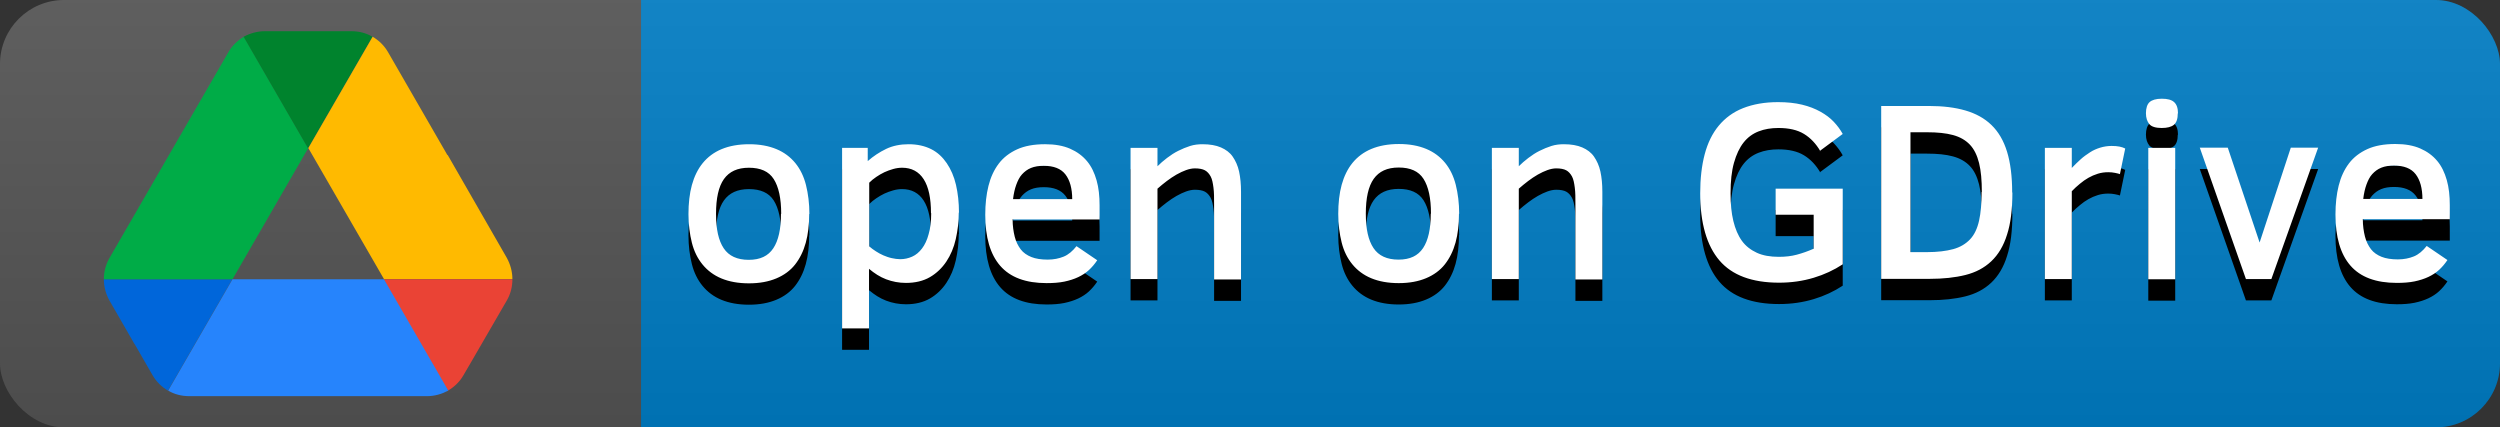 <?xml version="1.0" encoding="UTF-8"?><svg id="a" xmlns="http://www.w3.org/2000/svg" width="117" height="20" xmlns:xlink="http://www.w3.org/1999/xlink" viewBox="0 0 117 20"><rect x="0" y="0" width="117" height="20" fill="#333333" stroke="none"/><defs><style>.d{fill:#555;}.e{fill:#fff;}.f{fill:#0066da;}.g{fill:#ffba00;}.h{fill:#00ac47;}.i{clip-path:url(#b);}.j{fill:none;}.k{fill:url(#c);}.l{fill:#007ec6;}.m{fill:#2684fc;}.n{fill:#00832d;}.o{fill:#ea4335;}</style><clipPath id="b"><rect class="j" y="0" width="117" height="20" rx="3" ry="3"/></clipPath><linearGradient id="c" x1="-236.46" y1="410.34" x2="-236.46" y2="409.34" gradientTransform="translate(27724 8206.8) scale(117 -20)" gradientUnits="userSpaceOnUse"><stop offset="0" stop-color="#bbb" stop-opacity=".1"/><stop offset="1" stop-color="#000" stop-opacity=".1"/></linearGradient></defs><g class="i"><g><path class="d" d="M0,0H30V20H0V0Z"/><path class="l" d="M30,0H117V20H30V0Z"/><path class="k" d="M0,0H117V20H0V0Z"/></g></g><g><path class="f" d="M6.3,16.1l.84,1.46c.18,.31,.43,.55,.72,.72l3.01-5.21H4.86c0,.34,.09,.68,.26,.99l1.18,2.05Z"/><path class="h" d="M14.42,6.93L11.41,1.72c-.3,.18-.55,.42-.72,.72L5.12,12.08c-.17,.3-.26,.64-.26,.99h6.02l3.54-6.13Z"/><path class="o" d="M20.97,18.28c.3-.18,.55-.42,.72-.72l.35-.6,1.68-2.9c.18-.31,.26-.65,.26-.99h-6.02l1.28,2.52,1.73,2.69Z"/><path class="n" d="M14.42,6.93l3.01-5.21c-.3-.18-.64-.26-.99-.26h-4.05c-.35,0-.69,.1-.99,.26l3.01,5.21Z"/><path class="m" d="M17.96,13.07h-7.08l-3.01,5.21c.3,.18,.64,.26,.99,.26h11.13c.35,0,.69-.1,.99-.26l-3.01-5.21Z"/><path class="g" d="M20.94,7.26l-2.78-4.82c-.18-.31-.43-.55-.72-.72l-3.01,5.21,3.54,6.13h6.01c0-.34-.09-.68-.26-.99l-2.77-4.82Z"/></g><path d="M37.87,11.01c0,.5-.05,.95-.16,1.35s-.28,.74-.5,1.02-.52,.5-.88,.65-.78,.23-1.28,.23-.93-.08-1.29-.23-.65-.37-.88-.65-.4-.62-.5-1.02-.16-.85-.16-1.34,.05-.96,.16-1.36,.28-.75,.51-1.03,.52-.5,.88-.65,.79-.23,1.29-.23,.92,.08,1.28,.23,.65,.37,.88,.65,.4,.63,.5,1.03,.16,.86,.16,1.36Zm-1.31,0c0-.73-.12-1.27-.35-1.63s-.62-.53-1.16-.53-.92,.18-1.17,.53-.37,.9-.37,1.63,.12,1.25,.36,1.61,.63,.54,1.17,.54,.91-.18,1.15-.54,.36-.9,.36-1.61Zm8.31-.06c0,.43-.05,.84-.14,1.24-.09,.4-.24,.75-.44,1.05s-.46,.55-.77,.73-.69,.27-1.12,.27c-.33,0-.64-.06-.93-.17s-.55-.28-.8-.49v2.79h-1.26V7.92h1.2v.62c.26-.23,.55-.42,.86-.57s.67-.22,1.05-.22c.41,0,.76,.08,1.06,.23s.54,.38,.73,.66,.34,.62,.43,1.01,.14,.83,.14,1.3Zm-1.3,.02c0-.69-.11-1.22-.34-1.58s-.57-.54-1.01-.54c-.14,0-.28,.02-.42,.06s-.28,.09-.41,.15-.26,.14-.38,.22-.23,.17-.33,.27v2.98c.09,.08,.2,.16,.31,.23s.23,.14,.35,.19,.25,.1,.39,.13,.27,.05,.4,.05c.2,0,.38-.04,.56-.12s.33-.21,.46-.38,.24-.4,.31-.67c.08-.27,.12-.6,.12-.98Zm3.82,.29c0,.31,.04,.58,.1,.82,.06,.24,.16,.43,.28,.59s.3,.28,.5,.36,.46,.12,.76,.12c.28,0,.53-.05,.75-.14s.42-.26,.6-.49l.97,.66c-.12,.18-.25,.33-.39,.46s-.31,.24-.5,.33-.41,.16-.65,.21-.52,.07-.83,.07c-.98,0-1.7-.27-2.17-.81s-.7-1.34-.7-2.39c0-.5,.05-.95,.15-1.35s.26-.75,.48-1.04,.51-.51,.86-.67,.79-.24,1.31-.24c.46,0,.85,.07,1.17,.21s.58,.33,.79,.58,.35,.55,.45,.9,.14,.74,.14,1.17v.66h-4.04Zm2.79-.93c0-.51-.11-.9-.32-1.17s-.55-.4-1.01-.4c-.23,0-.43,.03-.6,.1s-.3,.17-.42,.3-.2,.3-.27,.49-.12,.42-.15,.67h2.77Zm6.64,3.73v-3.5c0-.3,0-.56-.03-.78s-.06-.39-.13-.52-.16-.23-.27-.29-.27-.09-.47-.09c-.13,0-.27,.03-.41,.08s-.29,.12-.45,.21-.3,.19-.45,.3-.3,.24-.44,.36v4.23h-1.26V7.92h1.26v.86c.13-.13,.28-.26,.45-.39s.34-.24,.52-.33,.37-.17,.56-.23,.39-.08,.58-.08c.34,0,.63,.05,.86,.15s.42,.24,.55,.43,.24,.42,.3,.7,.09,.59,.09,.95v4.1h-1.26Zm11.46-3.06c0,.5-.05,.95-.16,1.35s-.28,.74-.5,1.02-.52,.5-.88,.65-.78,.23-1.28,.23-.93-.08-1.29-.23-.65-.37-.88-.65-.4-.62-.5-1.02-.16-.85-.16-1.34,.05-.96,.16-1.36,.28-.75,.51-1.03,.52-.5,.88-.65,.79-.23,1.29-.23,.92,.08,1.28,.23,.65,.37,.88,.65,.4,.63,.5,1.03,.16,.86,.16,1.36Zm-1.31,0c0-.73-.12-1.27-.35-1.63s-.62-.53-1.16-.53-.92,.18-1.17,.53-.37,.9-.37,1.63,.12,1.25,.36,1.61,.63,.54,1.17,.54,.91-.18,1.15-.54,.36-.9,.36-1.61Zm6.76,3.06v-3.5c0-.3,0-.56-.03-.78s-.06-.39-.13-.52-.16-.23-.27-.29-.27-.09-.47-.09c-.13,0-.27,.03-.41,.08s-.29,.12-.45,.21-.3,.19-.45,.3-.3,.24-.44,.36v4.23h-1.26V7.92h1.26v.86c.13-.13,.28-.26,.45-.39s.34-.24,.52-.33,.37-.17,.56-.23,.39-.08,.58-.08c.34,0,.63,.05,.86,.15s.42,.24,.55,.43,.24,.42,.3,.7,.09,.59,.09,.95v4.1h-1.26Zm11.46-5.99c-.2-.34-.45-.61-.76-.8s-.71-.28-1.2-.28c-.34,0-.65,.05-.93,.16s-.51,.28-.7,.52-.34,.56-.45,.95-.16,.86-.16,1.43c0,.49,.04,.92,.13,1.29s.22,.68,.4,.93,.42,.43,.7,.56,.63,.19,1.03,.19c.3,0,.58-.03,.84-.1s.52-.16,.79-.28v-1.59h-1.78v-1.22h3.14v3.54c-.41,.27-.86,.48-1.36,.63s-1.03,.23-1.62,.23c-1.27,0-2.2-.35-2.79-1.04s-.9-1.74-.9-3.14c0-.69,.07-1.3,.21-1.83s.36-.98,.66-1.34,.68-.64,1.14-.82,1-.28,1.63-.28c.43,0,.8,.04,1.13,.12s.61,.19,.86,.33,.45,.29,.62,.47,.31,.37,.42,.57l-1.08,.8Zm8.99,1.93c0,.8-.08,1.46-.25,1.98-.16,.52-.41,.94-.74,1.25s-.73,.52-1.21,.64-1.04,.18-1.67,.18h-2.27V5.96h2.24c.65,0,1.22,.07,1.7,.21s.89,.36,1.22,.68,.57,.73,.73,1.25,.24,1.16,.24,1.92Zm-1.43-.01c0-.55-.04-1-.13-1.36s-.23-.65-.43-.86-.46-.36-.79-.45-.73-.13-1.22-.13h-.77v5.61h.77c.49,0,.9-.05,1.23-.14s.59-.25,.79-.46,.34-.51,.42-.87,.12-.81,.12-1.35Zm6.47-.84c-.06-.02-.14-.04-.24-.06s-.2-.03-.31-.03c-.17,0-.33,.02-.49,.07s-.3,.11-.44,.19-.27,.17-.4,.28-.26,.22-.38,.35v4.11h-1.26V7.92h1.26v.94c.13-.14,.27-.27,.41-.4s.29-.23,.44-.33,.32-.17,.48-.22,.35-.08,.53-.08c.14,0,.27,.01,.37,.03s.19,.05,.27,.09l-.25,1.21Zm2.7-2.85c0,.26-.06,.44-.18,.54s-.31,.15-.57,.15c-.28,0-.48-.06-.58-.18s-.16-.29-.16-.51c0-.24,.06-.42,.17-.52s.3-.16,.57-.16,.46,.05,.58,.16,.18,.28,.18,.53Zm-1.38,7.76V7.92h1.26v6.15h-1.26Zm5.77,0h-1.2l-2.16-6.15h1.31l1.49,4.44,1.46-4.44h1.28l-2.19,6.15Zm4.27-2.81c0,.31,.04,.58,.1,.82,.06,.24,.16,.43,.28,.59s.3,.28,.5,.36,.46,.12,.76,.12c.28,0,.53-.05,.75-.14s.42-.26,.6-.49l.97,.66c-.12,.18-.25,.33-.39,.46s-.31,.24-.5,.33-.41,.16-.65,.21-.52,.07-.83,.07c-.98,0-1.7-.27-2.17-.81s-.7-1.34-.7-2.39c0-.5,.05-.95,.15-1.35s.26-.75,.48-1.04,.51-.51,.86-.67,.79-.24,1.31-.24c.46,0,.85,.07,1.17,.21s.58,.33,.79,.58,.35,.55,.45,.9,.14,.74,.14,1.17v.66h-4.04Zm2.79-.93c0-.51-.11-.9-.32-1.17s-.55-.4-1.01-.4c-.23,0-.43,.03-.6,.1s-.3,.17-.42,.3-.2,.3-.27,.49-.12,.42-.15,.67h2.77Z"/><path class="e" d="M37.87,10.01c0,.5-.05,.95-.16,1.35s-.28,.74-.5,1.02-.52,.5-.88,.65-.78,.23-1.28,.23-.93-.08-1.29-.23-.65-.37-.88-.65-.4-.62-.5-1.02-.16-.85-.16-1.34,.05-.96,.16-1.36,.28-.75,.51-1.03,.52-.5,.88-.65,.79-.23,1.29-.23,.92,.08,1.28,.23,.65,.37,.88,.65,.4,.63,.5,1.03,.16,.86,.16,1.36Zm-1.31,0c0-.73-.12-1.27-.35-1.63s-.62-.53-1.16-.53-.92,.18-1.17,.53-.37,.9-.37,1.63,.12,1.25,.36,1.61,.63,.54,1.17,.54,.91-.18,1.15-.54,.36-.9,.36-1.61Zm8.31-.06c0,.43-.05,.84-.14,1.24-.09,.4-.24,.75-.44,1.05s-.46,.55-.77,.73-.69,.27-1.12,.27c-.33,0-.64-.06-.93-.17s-.55-.28-.8-.49v2.79h-1.26V6.92h1.2v.62c.26-.23,.55-.42,.86-.57s.67-.22,1.05-.22c.41,0,.76,.08,1.06,.23s.54,.38,.73,.66,.34,.62,.43,1.01,.14,.83,.14,1.3Zm-1.3,.02c0-.69-.11-1.22-.34-1.58s-.57-.54-1.01-.54c-.14,0-.28,.02-.42,.06s-.28,.09-.41,.15-.26,.14-.38,.22-.23,.17-.33,.27v2.98c.09,.08,.2,.16,.31,.23s.23,.14,.35,.19,.25,.1,.39,.13,.27,.05,.4,.05c.2,0,.38-.04,.56-.12s.33-.21,.46-.38,.24-.4,.31-.67c.08-.27,.12-.6,.12-.98Zm3.82,.29c0,.31,.04,.58,.1,.82,.06,.24,.16,.43,.28,.59s.3,.28,.5,.36,.46,.12,.76,.12c.28,0,.53-.05,.75-.14s.42-.26,.6-.49l.97,.66c-.12,.18-.25,.33-.39,.46s-.31,.24-.5,.33-.41,.16-.65,.21-.52,.07-.83,.07c-.98,0-1.7-.27-2.17-.81s-.7-1.34-.7-2.39c0-.5,.05-.95,.15-1.35s.26-.75,.48-1.04,.51-.51,.86-.67,.79-.24,1.31-.24c.46,0,.85,.07,1.17,.21s.58,.33,.79,.58,.35,.55,.45,.9,.14,.74,.14,1.17v.66h-4.04Zm2.79-.93c0-.51-.11-.9-.32-1.17s-.55-.4-1.01-.4c-.23,0-.43,.03-.6,.1s-.3,.17-.42,.3-.2,.3-.27,.49-.12,.42-.15,.67h2.77Zm6.64,3.73v-3.5c0-.3,0-.56-.03-.78s-.06-.39-.13-.52-.16-.23-.27-.29-.27-.09-.47-.09c-.13,0-.27,.03-.41,.08s-.29,.12-.45,.21-.3,.19-.45,.3-.3,.24-.44,.36v4.23h-1.26V6.92h1.26v.86c.13-.13,.28-.26,.45-.39s.34-.24,.52-.33,.37-.17,.56-.23,.39-.08,.58-.08c.34,0,.63,.05,.86,.15s.42,.24,.55,.43,.24,.42,.3,.7,.09,.59,.09,.95v4.1h-1.26Zm11.46-3.06c0,.5-.05,.95-.16,1.35s-.28,.74-.5,1.02-.52,.5-.88,.65-.78,.23-1.28,.23-.93-.08-1.29-.23-.65-.37-.88-.65-.4-.62-.5-1.02-.16-.85-.16-1.34,.05-.96,.16-1.36,.28-.75,.51-1.03,.52-.5,.88-.65,.79-.23,1.29-.23,.92,.08,1.28,.23,.65,.37,.88,.65,.4,.63,.5,1.03,.16,.86,.16,1.36Zm-1.31,0c0-.73-.12-1.27-.35-1.63s-.62-.53-1.16-.53-.92,.18-1.17,.53-.37,.9-.37,1.63,.12,1.25,.36,1.61,.63,.54,1.17,.54,.91-.18,1.15-.54,.36-.9,.36-1.61Zm6.76,3.06v-3.5c0-.3,0-.56-.03-.78s-.06-.39-.13-.52-.16-.23-.27-.29-.27-.09-.47-.09c-.13,0-.27,.03-.41,.08s-.29,.12-.45,.21-.3,.19-.45,.3-.3,.24-.44,.36v4.23h-1.26V6.92h1.26v.86c.13-.13,.28-.26,.45-.39s.34-.24,.52-.33,.37-.17,.56-.23,.39-.08,.58-.08c.34,0,.63,.05,.86,.15s.42,.24,.55,.43,.24,.42,.3,.7,.09,.59,.09,.95v4.1h-1.26Zm11.46-5.99c-.2-.34-.45-.61-.76-.8s-.71-.28-1.2-.28c-.34,0-.65,.05-.93,.16s-.51,.28-.7,.52-.34,.56-.45,.95-.16,.86-.16,1.43c0,.49,.04,.92,.13,1.29s.22,.68,.4,.93,.42,.43,.7,.56,.63,.19,1.03,.19c.3,0,.58-.03,.84-.1s.52-.16,.79-.28v-1.59h-1.78v-1.22h3.14v3.54c-.41,.27-.86,.48-1.36,.63s-1.03,.23-1.62,.23c-1.27,0-2.2-.35-2.79-1.04s-.9-1.74-.9-3.14c0-.69,.07-1.3,.21-1.83s.36-.98,.66-1.34,.68-.64,1.14-.82,1-.28,1.63-.28c.43,0,.8,.04,1.13,.12s.61,.19,.86,.33,.45,.29,.62,.47,.31,.37,.42,.57l-1.08,.8Zm8.99,1.93c0,.8-.08,1.46-.25,1.98-.16,.52-.41,.94-.74,1.25s-.73,.52-1.21,.64-1.04,.18-1.67,.18h-2.27V4.96h2.24c.65,0,1.22,.07,1.7,.21s.89,.36,1.22,.68,.57,.73,.73,1.25,.24,1.16,.24,1.92Zm-1.43-.01c0-.55-.04-1-.13-1.36s-.23-.65-.43-.86-.46-.36-.79-.45-.73-.13-1.22-.13h-.77v5.61h.77c.49,0,.9-.05,1.23-.14s.59-.25,.79-.46,.34-.51,.42-.87,.12-.81,.12-1.35Zm6.47-.84c-.06-.02-.14-.04-.24-.06s-.2-.03-.31-.03c-.17,0-.33,.02-.49,.07s-.3,.11-.44,.19-.27,.17-.4,.28-.26,.22-.38,.35v4.11h-1.26V6.92h1.26v.94c.13-.14,.27-.27,.41-.4s.29-.23,.44-.33,.32-.17,.48-.22,.35-.08,.53-.08c.14,0,.27,.01,.37,.03s.19,.05,.27,.09l-.25,1.21Zm2.7-2.85c0,.26-.06,.44-.18,.54s-.31,.15-.57,.15c-.28,0-.48-.06-.58-.18s-.16-.29-.16-.51c0-.24,.06-.42,.17-.52s.3-.16,.57-.16,.46,.05,.58,.16,.18,.28,.18,.53Zm-1.38,7.76V6.92h1.26v6.15h-1.26Zm5.77,0h-1.2l-2.16-6.15h1.31l1.49,4.44,1.46-4.44h1.28l-2.19,6.15Zm4.27-2.81c0,.31,.04,.58,.1,.82,.06,.24,.16,.43,.28,.59s.3,.28,.5,.36,.46,.12,.76,.12c.28,0,.53-.05,.75-.14s.42-.26,.6-.49l.97,.66c-.12,.18-.25,.33-.39,.46s-.31,.24-.5,.33-.41,.16-.65,.21-.52,.07-.83,.07c-.98,0-1.7-.27-2.17-.81s-.7-1.34-.7-2.39c0-.5,.05-.95,.15-1.35s.26-.75,.48-1.04,.51-.51,.86-.67,.79-.24,1.31-.24c.46,0,.85,.07,1.17,.21s.58,.33,.79,.58,.35,.55,.45,.9,.14,.74,.14,1.17v.66h-4.04Zm2.79-.93c0-.51-.11-.9-.32-1.17s-.55-.4-1.01-.4c-.23,0-.43,.03-.6,.1s-.3,.17-.42,.3-.2,.3-.27,.49-.12,.42-.15,.67h2.77Z"/></svg>